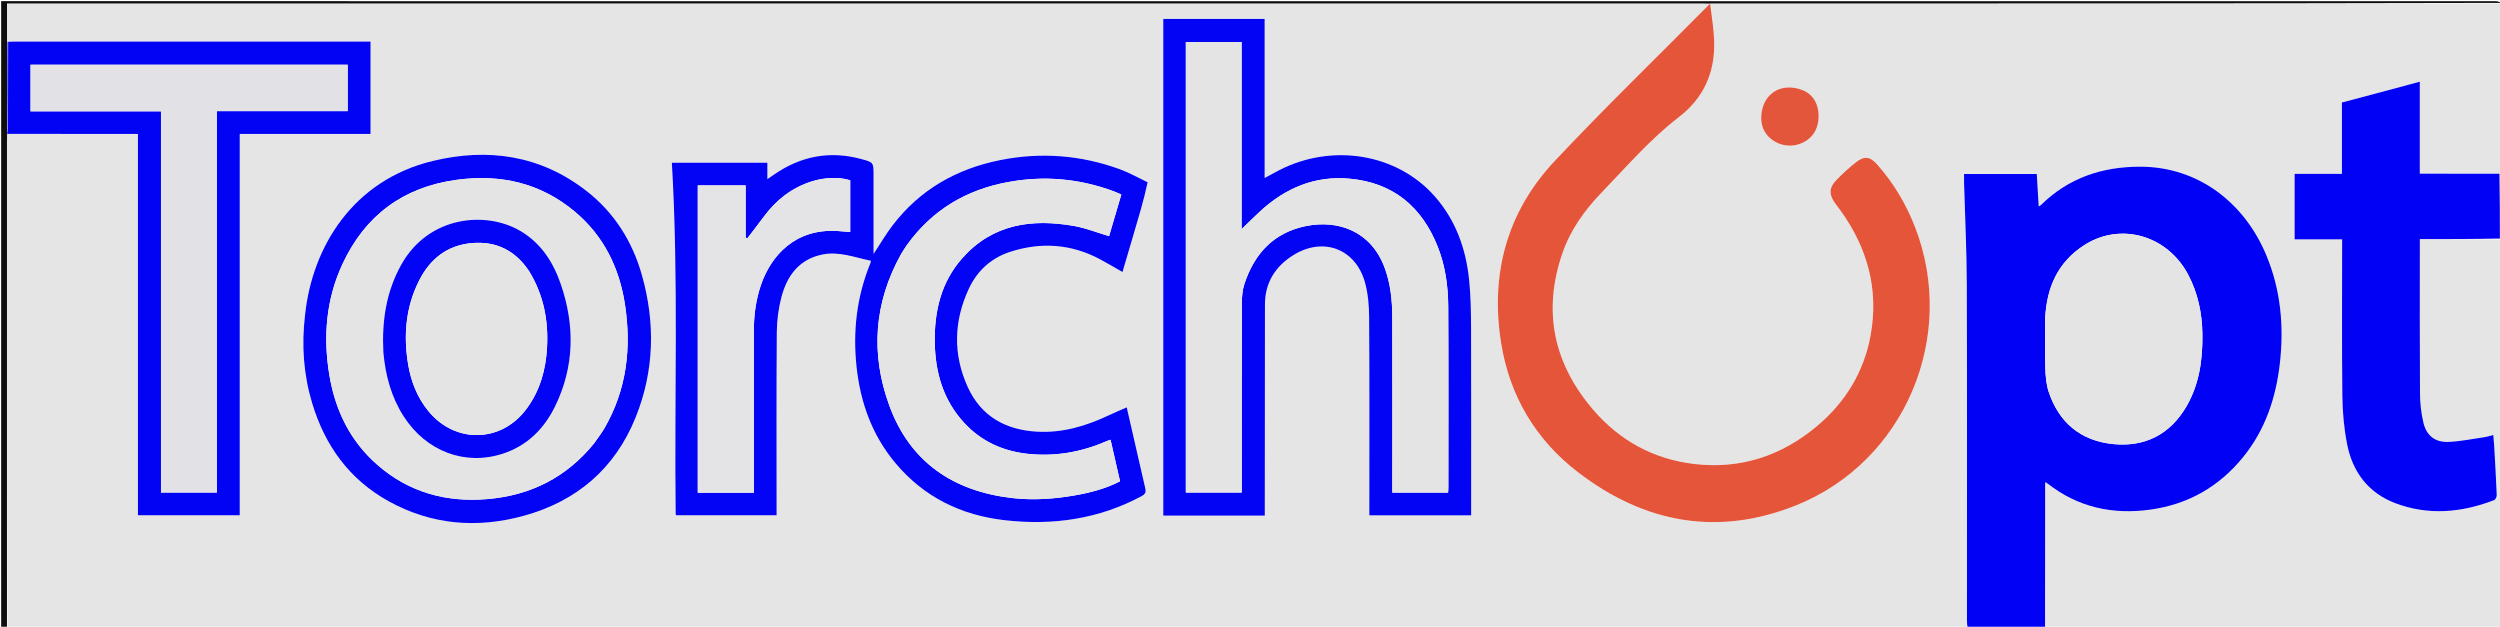 <svg version="1.1" id="Layer_1" xmlns="http://www.w3.org/2000/svg" xmlns:xlink="http://www.w3.org/1999/xlink" x="0px" y="0px"
	 width="100%" viewBox="0 0 2154 540" enable-background="new 0 0 2154 540" xml:space="preserve">
<path fill="#E6E5E5" opacity="1" stroke="none" 
	d="
M2155,209 
	C2155,319.603 2155,430.205 2155,541 
	C2024.307,541 1893.613,541 1762.508,540.533 
	C1762.096,498.7 1762.096,457.333 1762.096,415.39 
	C1763.397,416.138 1763.85,416.331 1764.225,416.624 
	C1790.515,437.239 1820.422,443.638 1853.046,439.053 
	C1885.506,434.491 1912.064,419.213 1932.656,393.878 
	C1951.696,370.452 1960.895,342.987 1964.304,313.311 
	C1967.976,281.345 1965.179,250.147 1952.791,220.233 
	C1933.707,174.148 1893.54,143.719 1844.199,143.62 
	C1811.318,143.554 1782.362,153.192 1758.578,176.546 
	C1758.097,177.019 1757.446,177.32 1756.564,177.909 
	C1755.98,168.224 1755.432,159.142 1754.875,149.921 
	C1733.766,149.921 1713.054,149.921 1692.231,149.921 
	C1692.231,152.696 1692.171,155.167 1692.24,157.635 
	C1693.057,186.944 1694.517,216.25 1694.609,245.56 
	C1694.914,342.05 1694.722,438.54 1694.736,535.03 
	C1694.736,537.02 1694.908,539.01 1695,541 
	C1132.307,541 569.613,541 6.459,540.532 
	C5.999,400.616 5.999,261.167 6.006,121.718 
	C6.006,119.554 6.103,117.391 6.604,115.328 
	C44.146,115.429 81.238,115.429 118.852,115.429 
	C118.852,225.428 118.852,334.634 118.852,443.964 
	C148.279,443.964 177.18,443.964 206.553,443.964 
	C206.553,389.064 206.553,334.445 206.553,279.825 
	C206.553,225.235 206.553,170.645 206.553,115.421 
	C244.545,115.421 281.915,115.421 319.243,115.421 
	C319.243,88.563 319.243,62.345 319.243,35.834 
	C317.209,35.834 315.557,35.834 313.904,35.834 
	C213.265,35.834 112.626,35.833 11.986,35.841 
	C10.324,35.841 8.661,35.943 6.803,35.897 
	C6.607,35.796 6.169,35.75 6.102,35.302 
	C6.034,24.275 6.034,13.695 6.034,2.999 
	C8.532,2.999 10.357,2.999 12.181,2.999 
	C497.217,2.999 982.253,2.999 1467.289,3.005 
	C1469.287,3.005 1471.285,3.086 1473.091,3.415 
	C1428.327,48.644 1382.782,92.672 1339.462,138.79 
	C1298.248,182.665 1283.902,236.233 1293.341,295.413 
	C1300.61,340.983 1322.988,378.773 1359.636,406.907 
	C1416.991,450.938 1480.588,462.484 1548.113,435.154 
	C1641.374,397.407 1686.337,290.137 1650.238,196.241 
	C1642.525,176.179 1631.689,157.89 1617.433,141.772 
	C1611.096,134.607 1606.261,134.155 1598.793,140.054 
	C1592.803,144.785 1587.116,149.996 1581.858,155.529 
	C1575.877,161.823 1575.803,167.29 1580.639,174.453 
	C1582.22,176.796 1584.05,178.968 1585.704,181.263 
	C1608.979,213.563 1618.902,249.283 1611.742,288.771 
	C1606.008,320.397 1590.083,346.528 1565.485,367.156 
	C1534.895,392.808 1499.584,404.453 1459.816,399.781 
	C1424.831,395.672 1395.463,379.659 1372.579,352.907 
	C1338.593,313.176 1328.982,268.222 1346.127,218.32 
	C1353.068,198.117 1365.223,181.164 1379.968,165.872 
	C1401.575,143.463 1421.921,119.807 1446.767,100.683 
	C1467.781,84.509 1477.592,62.639 1476.95,36.354 
	C1476.679,25.259 1474.772,14.205 1474.098,3.073 
	C1701.392,3.009 1928.196,3.004 2155,3 
	C2155,52.027 2155,101.054 2154.959,149.984 
	C2154.549,149.845 2154.179,149.803 2153.422,149.7 
	C2130.429,149.64 2107.824,149.64 2084.898,149.64 
	C2084.898,123.015 2084.898,97.055 2084.898,70.409 
	C2062.354,76.426 2040.284,82.316 2017.79,88.319 
	C2017.79,108.82 2017.79,129.047 2017.79,149.802 
	C2003.876,149.802 1990.483,149.802 1977.043,149.802 
	C1977.043,168.758 1977.043,187.172 1977.043,206.194 
	C1990.819,206.194 2004.358,206.194 2017.988,206.194 
	C2017.988,251.623 2017.673,296.446 2018.175,341.259 
	C2018.33,355.152 2019.619,369.232 2022.298,382.851 
	C2026.999,406.743 2040.636,424.752 2063.698,433.508 
	C2092.189,444.325 2120.851,441.734 2148.933,430.909 
	C2150.124,430.45 2151.252,427.926 2151.19,426.414 
	C2150.596,412.104 2149.751,397.805 2148.944,383.505 
	C2148.788,380.738 2148.482,377.979 2148.205,374.747 
	C2145.557,375.457 2143.54,376.214 2141.457,376.519 
	C2130.962,378.055 2120.486,380.214 2109.933,380.734 
	C2098.106,381.317 2090.555,375.371 2087.919,363.812 
	C2086.088,355.782 2085.117,347.387 2085.064,339.147 
	C2084.792,296.328 2084.937,253.505 2084.937,210.684 
	C2084.937,209.242 2084.937,207.8 2084.937,206.001 
	C2108.252,206.001 2131.043,206.001 2153.91,206.388 
	C2154.324,207.517 2154.662,208.259 2155,209 
M988.473,156.842 
	C980.518,153.092 972.8,148.691 964.568,145.707 
	C931.114,133.577 896.807,130.963 861.866,137.922 
	C824.061,145.452 792.478,163.427 768.921,194.346 
	C763.152,201.918 758.342,210.222 752.65,218.858 
	C752.65,216.688 752.65,215.107 752.65,213.526 
	C752.65,192.695 752.65,171.865 752.65,151.034 
	C752.65,139.842 752.642,139.872 741.858,136.965 
	C714.744,129.655 689.829,134.53 666.883,150.42 
	C665.31,151.509 663.724,152.579 661.161,154.33 
	C661.161,148.907 661.161,144.52 661.161,140.213 
	C633.23,140.213 606.016,140.213 578.871,140.213 
	C584.795,241.309 580.914,342.137 582.148,442.908 
	C582.151,443.199 582.41,443.486 582.632,443.946 
	C611.278,443.946 639.995,443.946 669.113,443.946 
	C669.113,441.684 669.113,439.719 669.113,437.754 
	C669.113,387.261 668.906,336.766 669.289,286.275 
	C669.365,276.23 670.691,265.938 673.215,256.221 
	C678.01,237.762 688.371,223.48 708.331,219.331 
	C722.811,216.32 736.415,221.818 750.329,224.659 
	C750.153,225.694 750.156,226.207 749.977,226.644 
	C738.231,255.286 734.722,284.998 737.97,315.698 
	C741.233,346.547 751.243,374.678 771.245,398.691 
	C795.92,428.315 828.191,444.022 866.074,448.258 
	C907.186,452.855 946.666,447.302 983.598,427.485 
	C987.008,425.655 987.506,423.748 986.727,420.492 
	C984.717,412.089 982.851,403.651 980.923,395.228 
	C977.562,380.545 974.197,365.862 970.791,350.992 
	C965.529,353.309 960.613,355.333 955.816,357.609 
	C935.856,367.076 915.166,373.296 892.764,371.882 
	C866.057,370.198 845.326,358.501 833.974,333.809 
	C820.946,305.473 821.69,276.586 834.929,248.409 
	C842.092,233.163 854.17,222.266 870.181,217.046 
	C896.807,208.365 922.957,210.094 947.924,223.462 
	C954.284,226.867 960.483,230.571 967.137,234.355 
	C972.55,215.948 977.813,198.295 982.912,180.594 
	C985.144,172.846 987.042,165.001 988.473,156.842 
M1024.5,444.251 
	C1046.098,444.251 1067.697,444.251 1089.742,444.251 
	C1089.742,441.654 1089.741,439.689 1089.742,437.725 
	C1089.78,379.24 1089.771,320.756 1089.884,262.271 
	C1089.921,243.5 1098.866,229.444 1114.418,219.786 
	C1139.934,203.941 1167.753,214.236 1175.938,242.945 
	C1178.72,252.706 1179.585,263.287 1179.65,273.504 
	C1179.996,328.321 1179.813,383.142 1179.814,437.962 
	C1179.814,439.911 1179.814,441.86 1179.814,443.991 
	C1209.244,443.991 1238.147,443.991 1267.548,443.991 
	C1267.548,441.769 1267.548,439.803 1267.548,437.836 
	C1267.548,386.349 1267.66,334.862 1267.475,283.375 
	C1267.424,269.239 1267.238,255.028 1265.789,240.987 
	C1263.017,214.127 1254.178,189.448 1235.952,168.896 
	C1203.454,132.25 1147.677,123.1 1101.881,146.765 
	C1097.971,148.785 1094.119,150.92 1089.613,153.338 
	C1089.613,107.171 1089.613,61.747 1089.613,16.285 
	C1060.169,16.285 1031.147,16.285 1002.278,16.285 
	C1002.278,159.098 1002.278,301.493 1002.278,444.251 
	C1009.556,444.251 1016.528,444.251 1024.5,444.251 
M262.767,272.142 
	C259.722,297.598 261.561,322.705 268.925,347.256 
	C279.948,384.005 301.08,413.248 335.016,431.97 
	C371.801,452.263 411.005,455.432 451.074,444.467 
	C496.895,431.928 529.983,403.716 547.775,359.359 
	C563.797,319.414 564.729,278.252 553.059,236.996 
	C544.831,207.907 529.26,183.128 505.224,164.458 
	C465.551,133.642 420.385,127.21 372.825,138.684 
	C304.439,155.184 268.921,212.318 262.767,272.142 
M1517.483,103.033 
	C1517.904,119.195 1534.772,128.347 1548.369,124.698 
	C1559.46,121.722 1566.302,113.521 1566.875,101.672 
	C1567.445,89.887 1562.137,80.939 1552.474,77.395 
	C1533.388,70.395 1517.183,81.841 1517.483,103.033 
z"/>
<path fill="#0101F5" opacity="1" stroke="none" 
	d="
M1695.469,541 
	C1694.908,539.01 1694.736,537.02 1694.736,535.03 
	C1694.722,438.54 1694.914,342.05 1694.609,245.56 
	C1694.517,216.25 1693.057,186.944 1692.24,157.635 
	C1692.171,155.167 1692.231,152.696 1692.231,149.921 
	C1713.054,149.921 1733.766,149.921 1754.875,149.921 
	C1755.432,159.142 1755.98,168.224 1756.564,177.909 
	C1757.446,177.32 1758.097,177.019 1758.578,176.546 
	C1782.362,153.192 1811.318,143.554 1844.199,143.62 
	C1893.54,143.719 1933.707,174.148 1952.791,220.233 
	C1965.179,250.147 1967.976,281.345 1964.304,313.311 
	C1960.895,342.987 1951.696,370.452 1932.656,393.878 
	C1912.064,419.213 1885.506,434.491 1853.046,439.053 
	C1820.422,443.638 1790.515,437.239 1764.225,416.624 
	C1763.85,416.331 1763.397,416.138 1762.096,415.39 
	C1762.096,457.333 1762.096,498.7 1762.048,540.533 
	C1739.979,541 1717.958,541 1695.469,541 
M1762.111,274.561 
	C1762.111,288.717 1761.809,302.881 1762.242,317.023 
	C1762.454,323.942 1763.006,331.162 1765.173,337.656 
	C1774.032,364.212 1792.907,379.823 1820.587,382.597 
	C1847.97,385.342 1869.649,374.397 1883.773,350.259 
	C1895.06,330.969 1897.885,309.636 1897.581,287.76 
	C1897.332,269.927 1893.799,252.781 1885.426,236.834 
	C1867.557,202.801 1827.208,191.047 1795.751,211.245 
	C1773.255,225.689 1763.402,247.448 1762.111,274.561 
z"/>
<path fill="#0E0E0E" opacity="1" stroke="none" 
	d="
M1473.283,3.129 
	C1471.285,3.086 1469.287,3.005 1467.289,3.005 
	C982.253,2.999 497.217,2.999 12.181,2.999 
	C10.357,2.999 8.532,2.999 6.034,2.999 
	C6.034,13.695 6.034,24.275 6.045,35.787 
	C6.085,62.564 6.114,88.408 6.1,114.415 
	C6.027,114.803 6.06,115.02 6.155,115.227 
	C6.103,117.391 6.006,119.554 6.006,121.718 
	C5.999,261.167 5.999,400.616 6,540.532 
	C4.333,541 2.667,541 1,541 
	C1,361 1,181 1,1 
	C717.5,1 1434,0.999 2150.5,1.041 
	C2152,1.041 2153.5,1.667 2155,2.5 
	C1928.196,3.004 1701.392,3.009 1474.018,3.002 
	C1473.449,2.991 1473.283,3.129 1473.283,3.129 
z"/>
<path fill="#0E0E0E" opacity="1" stroke="none" 
	d="
M2153.81,149.761 
	C2154.179,149.803 2154.549,149.845 2154.959,150.443 
	C2155,170.021 2155,189.042 2155,208.531 
	C2154.662,208.259 2154.324,207.517 2153.978,205.924 
	C2153.916,186.636 2153.863,168.199 2153.81,149.761 
z"/>
<path fill="#E4553A" opacity="1" stroke="none" 
	d="
M1473.091,3.415 
	C1473.283,3.129 1473.449,2.991 1473.529,3.062 
	C1474.772,14.205 1476.679,25.259 1476.95,36.354 
	C1477.592,62.639 1467.781,84.509 1446.767,100.683 
	C1421.921,119.807 1401.575,143.463 1379.968,165.872 
	C1365.223,181.164 1353.068,198.117 1346.127,218.32 
	C1328.982,268.222 1338.593,313.176 1372.579,352.907 
	C1395.463,379.659 1424.831,395.672 1459.816,399.781 
	C1499.584,404.453 1534.895,392.808 1565.485,367.156 
	C1590.083,346.528 1606.008,320.397 1611.742,288.771 
	C1618.902,249.283 1608.979,213.563 1585.704,181.263 
	C1584.05,178.968 1582.22,176.796 1580.639,174.453 
	C1575.803,167.29 1575.877,161.823 1581.858,155.529 
	C1587.116,149.996 1592.803,144.785 1598.793,140.054 
	C1606.261,134.155 1611.096,134.607 1617.433,141.772 
	C1631.689,157.89 1642.525,176.179 1650.238,196.241 
	C1686.337,290.137 1641.374,397.407 1548.113,435.154 
	C1480.588,462.484 1416.991,450.938 1359.636,406.907 
	C1322.988,378.773 1300.61,340.983 1293.341,295.413 
	C1283.902,236.233 1298.248,182.665 1339.462,138.79 
	C1382.782,92.672 1428.327,48.644 1473.091,3.415 
z"/>
<path fill="#0303F5" opacity="1" stroke="none" 
	d="
M988.782,157.021 
	C987.042,165.001 985.144,172.846 982.912,180.594 
	C977.813,198.295 972.55,215.948 967.137,234.355 
	C960.483,230.571 954.284,226.867 947.924,223.462 
	C922.957,210.094 896.807,208.365 870.181,217.046 
	C854.17,222.266 842.092,233.163 834.929,248.409 
	C821.69,276.586 820.946,305.473 833.974,333.809 
	C845.326,358.501 866.057,370.198 892.764,371.882 
	C915.166,373.296 935.856,367.076 955.816,357.609 
	C960.613,355.333 965.529,353.309 970.791,350.992 
	C974.197,365.862 977.562,380.545 980.923,395.228 
	C982.851,403.651 984.717,412.089 986.727,420.492 
	C987.506,423.748 987.008,425.655 983.598,427.485 
	C946.666,447.302 907.186,452.855 866.074,448.258 
	C828.191,444.022 795.92,428.315 771.245,398.691 
	C751.243,374.678 741.233,346.547 737.97,315.698 
	C734.722,284.998 738.231,255.286 749.977,226.644 
	C750.156,226.207 750.153,225.694 750.329,224.659 
	C736.415,221.818 722.811,216.32 708.331,219.331 
	C688.371,223.48 678.01,237.762 673.215,256.221 
	C670.691,265.938 669.365,276.23 669.289,286.275 
	C668.906,336.766 669.113,387.261 669.113,437.754 
	C669.113,439.719 669.113,441.684 669.113,443.946 
	C639.995,443.946 611.278,443.946 582.632,443.946 
	C582.41,443.486 582.151,443.199 582.148,442.908 
	C580.914,342.137 584.795,241.309 578.871,140.213 
	C606.016,140.213 633.23,140.213 661.161,140.213 
	C661.161,144.52 661.161,148.907 661.161,154.33 
	C663.724,152.579 665.31,151.509 666.883,150.42 
	C689.829,134.53 714.744,129.655 741.858,136.965 
	C752.642,139.872 752.65,139.842 752.65,151.034 
	C752.65,171.865 752.65,192.695 752.65,213.526 
	C752.65,215.107 752.65,216.688 752.65,218.858 
	C758.342,210.222 763.152,201.918 768.921,194.346 
	C792.478,163.427 824.061,145.452 861.866,137.922 
	C896.807,130.963 931.114,133.577 964.568,145.707 
	C972.8,148.691 980.518,153.092 988.782,157.021 
M781.457,211.015 
	C779.75,213.672 777.895,216.246 776.358,218.998 
	C752.94,260.92 749.969,305.003 766.24,349.454 
	C784.041,398.084 821.214,423.224 872.032,429.11 
	C890.047,431.197 907.975,429.948 925.748,426.869 
	C939.309,424.52 952.617,421.061 965.029,414.671 
	C962.272,402.614 959.579,390.842 956.844,378.882 
	C955.544,379.346 954.59,379.624 953.688,380.018 
	C932.081,389.449 909.628,393.507 886.053,391.081 
	C864.346,388.848 845.628,380.438 830.752,364.35 
	C812.628,344.75 805.781,320.808 805.394,294.752 
	C804.998,268.032 810.912,243.012 829.054,222.501 
	C855.122,193.027 888.895,188.259 925.389,194.69 
	C935.529,196.477 945.289,200.421 955.583,203.482 
	C958.944,192.058 962.489,180.009 966.137,167.609 
	C963.772,166.602 961.698,165.618 959.553,164.822 
	C929.848,153.81 899.412,151.12 868.253,156.922 
	C832.538,163.572 803.337,180.745 781.457,211.015 
M649.516,396.5 
	C649.516,359.35 649.515,322.2 649.516,285.05 
	C649.516,271.484 651.272,258.197 655.719,245.32 
	C664.331,220.381 685.105,196.637 721.811,199.044 
	C725.381,199.278 728.943,199.625 732.553,199.923 
	C732.553,184.756 732.553,170.008 732.553,155.36 
	C723.23,152.3 710.429,152.782 699.33,156.315 
	C682.036,161.819 668.588,172.445 657.93,186.923 
	C653.374,193.111 648.632,199.161 643.974,205.274 
	C643.465,205.113 642.955,204.952 642.446,204.791 
	C642.446,189.865 642.446,174.938 642.446,159.719 
	C627.784,159.719 614.042,159.719 601.205,159.719 
	C601.205,248.069 601.205,336.222 601.205,424.533 
	C618.001,424.533 633.43,424.533 649.515,424.533 
	C649.515,415.392 649.515,406.446 649.516,396.5 
z"/>
<path fill="#0404F5" opacity="1" stroke="none" 
	d="
M1024,444.251 
	C1016.528,444.251 1009.556,444.251 1002.278,444.251 
	C1002.278,301.493 1002.278,159.098 1002.278,16.285 
	C1031.147,16.285 1060.169,16.285 1089.613,16.285 
	C1089.613,61.747 1089.613,107.171 1089.613,153.338 
	C1094.119,150.92 1097.971,148.785 1101.881,146.765 
	C1147.677,123.1 1203.454,132.25 1235.952,168.896 
	C1254.178,189.448 1263.017,214.127 1265.789,240.987 
	C1267.238,255.028 1267.424,269.239 1267.475,283.375 
	C1267.66,334.862 1267.548,386.349 1267.548,437.836 
	C1267.548,439.803 1267.548,441.769 1267.548,443.991 
	C1238.147,443.991 1209.244,443.991 1179.814,443.991 
	C1179.814,441.86 1179.814,439.911 1179.814,437.962 
	C1179.813,383.142 1179.996,328.321 1179.65,273.504 
	C1179.585,263.287 1178.72,252.706 1175.938,242.945 
	C1167.753,214.236 1139.934,203.941 1114.418,219.786 
	C1098.866,229.444 1089.921,243.5 1089.884,262.271 
	C1089.771,320.756 1089.78,379.24 1089.742,437.725 
	C1089.741,439.689 1089.742,441.654 1089.742,444.251 
	C1067.697,444.251 1046.098,444.251 1024,444.251 
M1021.711,157.5 
	C1021.711,246.428 1021.711,335.356 1021.711,424.373 
	C1038.087,424.373 1053.811,424.373 1069.864,424.373 
	C1069.864,422.033 1069.864,420.055 1069.864,418.077 
	C1069.881,365.581 1069.838,313.085 1070.004,260.59 
	C1070.021,255.322 1070.515,249.8 1072.133,244.835 
	C1080.683,218.584 1097.407,200.39 1125.226,194.766 
	C1152.965,189.158 1181.167,199.151 1192.872,230.335 
	C1198.048,244.125 1199.55,258.469 1199.589,272.987 
	C1199.72,321.483 1199.639,369.98 1199.639,418.476 
	C1199.639,420.412 1199.639,422.348 1199.639,424.414 
	C1216.043,424.414 1231.778,424.414 1247.7,424.414 
	C1247.781,422.967 1247.899,421.829 1247.899,420.692 
	C1247.908,368.529 1248.09,316.365 1247.803,264.204 
	C1247.706,246.685 1245.358,229.332 1238.865,212.856 
	C1225.21,178.209 1200.384,157.418 1162.867,153.962 
	C1132.951,151.205 1107.412,162.033 1085.602,182.208 
	C1080.532,186.898 1075.635,191.775 1069.758,197.432 
	C1069.758,142.85 1069.758,89.488 1069.758,36.2 
	C1053.442,36.2 1037.696,36.2 1021.711,36.2 
	C1021.711,76.534 1021.711,116.517 1021.711,157.5 
z"/>
<path fill="#0101F5" opacity="1" stroke="none" 
	d="
M2153.422,149.7 
	C2153.863,168.199 2153.916,186.636 2153.902,205.537 
	C2131.043,206.001 2108.252,206.001 2084.937,206.001 
	C2084.937,207.8 2084.937,209.242 2084.937,210.684 
	C2084.937,253.505 2084.792,296.328 2085.064,339.147 
	C2085.117,347.387 2086.088,355.782 2087.919,363.812 
	C2090.555,375.371 2098.106,381.317 2109.933,380.734 
	C2120.486,380.214 2130.962,378.055 2141.457,376.519 
	C2143.54,376.214 2145.557,375.457 2148.205,374.747 
	C2148.482,377.979 2148.788,380.738 2148.944,383.505 
	C2149.751,397.805 2150.596,412.104 2151.19,426.414 
	C2151.252,427.926 2150.124,430.45 2148.933,430.909 
	C2120.851,441.734 2092.189,444.325 2063.698,433.508 
	C2040.636,424.752 2026.999,406.743 2022.298,382.851 
	C2019.619,369.232 2018.33,355.152 2018.175,341.259 
	C2017.673,296.446 2017.988,251.623 2017.988,206.194 
	C2004.358,206.194 1990.819,206.194 1977.043,206.194 
	C1977.043,187.172 1977.043,168.758 1977.043,149.802 
	C1990.483,149.802 2003.876,149.802 2017.79,149.802 
	C2017.79,129.047 2017.79,108.82 2017.79,88.319 
	C2040.284,82.316 2062.354,76.426 2084.898,70.409 
	C2084.898,97.055 2084.898,123.015 2084.898,149.64 
	C2107.824,149.64 2130.429,149.64 2153.422,149.7 
z"/>
<path fill="#0202F5" opacity="1" stroke="none" 
	d="
M6.604,115.328 
	C6.06,115.02 6.027,114.803 6.325,114.038 
	C6.692,111.522 6.871,109.544 6.876,107.565 
	C6.932,83.71 6.962,59.854 6.999,35.998 
	C8.661,35.943 10.324,35.841 11.986,35.841 
	C112.626,35.833 213.265,35.834 313.904,35.834 
	C315.557,35.834 317.209,35.834 319.243,35.834 
	C319.243,62.345 319.243,88.563 319.243,115.421 
	C281.915,115.421 244.545,115.421 206.553,115.421 
	C206.553,170.645 206.553,225.235 206.553,279.825 
	C206.553,334.445 206.553,389.064 206.553,443.964 
	C177.18,443.964 148.279,443.964 118.852,443.964 
	C118.852,334.634 118.852,225.428 118.852,115.429 
	C81.238,115.429 44.146,115.429 6.604,115.328 
M55.5,95.921 
	C83.066,95.921 110.632,95.921 138.698,95.921 
	C138.698,205.975 138.698,315.212 138.698,424.381 
	C154.948,424.381 170.689,424.381 186.897,424.381 
	C186.897,314.79 186.897,205.565 186.897,95.77 
	C224.744,95.77 262.123,95.77 299.578,95.77 
	C299.578,82.111 299.578,69.027 299.578,55.785 
	C208.301,55.785 117.29,55.785 26.326,55.785 
	C26.326,69.293 26.326,82.386 26.326,95.921 
	C35.912,95.921 45.206,95.921 55.5,95.921 
z"/>
<path fill="#0303F5" opacity="1" stroke="none" 
	d="
M262.806,271.69 
	C268.921,212.318 304.439,155.184 372.825,138.684 
	C420.385,127.21 465.551,133.642 505.224,164.458 
	C529.26,183.128 544.831,207.907 553.059,236.996 
	C564.729,278.252 563.797,319.414 547.775,359.359 
	C529.983,403.716 496.895,431.928 451.074,444.467 
	C411.005,455.432 371.801,452.263 335.016,431.97 
	C301.08,413.248 279.948,384.005 268.925,347.256 
	C261.561,322.705 259.722,297.598 262.806,271.69 
M512.147,381.633 
	C515.056,377.379 518.253,373.291 520.828,368.844 
	C540.013,335.702 544.11,299.883 538.526,262.7 
	C533.748,230.889 520.222,203.282 495.273,182.36 
	C465.694,157.555 431.101,149.81 393.39,154.949 
	C347.594,161.19 314.664,185.51 295.179,227.308 
	C280.969,257.789 278.294,289.978 283.739,322.96 
	C288.782,353.501 301.678,380.022 325.193,400.559 
	C352.398,424.318 384.657,433.054 420.187,429.989 
	C457.215,426.795 488.116,411.357 512.147,381.633 
z"/>
<path fill="#E4563B" opacity="1" stroke="none" 
	d="
M1517.431,102.609 
	C1517.183,81.841 1533.388,70.395 1552.474,77.395 
	C1562.137,80.939 1567.445,89.887 1566.875,101.672 
	C1566.302,113.521 1559.46,121.722 1548.369,124.698 
	C1534.772,128.347 1517.904,119.195 1517.431,102.609 
z"/>
<path fill="#5A59EF" opacity="1" stroke="none" 
	d="
M6.803,35.897 
	C6.962,59.854 6.932,83.71 6.876,107.565 
	C6.871,109.544 6.692,111.522 6.369,113.876 
	C6.114,88.408 6.085,62.564 6.112,36.234 
	C6.169,35.75 6.607,35.796 6.803,35.897 
z"/>
<path fill="#E5E4E5" opacity="1" stroke="none" 
	d="
M1762.111,274.073 
	C1763.402,247.448 1773.255,225.689 1795.751,211.245 
	C1827.208,191.047 1867.557,202.801 1885.426,236.834 
	C1893.799,252.781 1897.332,269.927 1897.581,287.76 
	C1897.885,309.636 1895.06,330.969 1883.773,350.259 
	C1869.649,374.397 1847.97,385.342 1820.587,382.597 
	C1792.907,379.823 1774.032,364.212 1765.173,337.656 
	C1763.006,331.162 1762.454,323.942 1762.242,317.023 
	C1761.809,302.881 1762.111,288.717 1762.111,274.073 
z"/>
<path fill="#E5E4E5" opacity="1" stroke="none" 
	d="
M781.692,210.742 
	C803.337,180.745 832.538,163.572 868.253,156.922 
	C899.412,151.12 929.848,153.81 959.553,164.822 
	C961.698,165.618 963.772,166.602 966.137,167.609 
	C962.489,180.009 958.944,192.058 955.583,203.482 
	C945.289,200.421 935.529,196.477 925.389,194.69 
	C888.895,188.259 855.122,193.027 829.054,222.501 
	C810.912,243.012 804.998,268.032 805.394,294.752 
	C805.781,320.808 812.628,344.75 830.752,364.35 
	C845.628,380.438 864.346,388.848 886.053,391.081 
	C909.628,393.507 932.081,389.449 953.688,380.018 
	C954.59,379.624 955.544,379.346 956.844,378.882 
	C959.579,390.842 962.272,402.614 965.029,414.671 
	C952.617,421.061 939.309,424.52 925.748,426.869 
	C907.975,429.948 890.047,431.197 872.032,429.11 
	C821.214,423.224 784.041,398.084 766.24,349.454 
	C749.969,305.003 752.94,260.92 776.358,218.998 
	C777.895,216.246 779.75,213.672 781.692,210.742 
z"/>
<path fill="#E4E3E5" opacity="1" stroke="none" 
	d="
M649.516,397 
	C649.515,406.446 649.515,415.392 649.515,424.533 
	C633.43,424.533 618.001,424.533 601.205,424.533 
	C601.205,336.222 601.205,248.069 601.205,159.719 
	C614.042,159.719 627.784,159.719 642.446,159.719 
	C642.446,174.938 642.446,189.865 642.446,204.791 
	C642.955,204.952 643.465,205.113 643.974,205.274 
	C648.632,199.161 653.374,193.111 657.93,186.923 
	C668.588,172.445 682.036,161.819 699.33,156.315 
	C710.429,152.782 723.23,152.3 732.553,155.36 
	C732.553,170.008 732.553,184.756 732.553,199.923 
	C728.943,199.625 725.381,199.278 721.811,199.044 
	C685.105,196.637 664.331,220.381 655.719,245.32 
	C651.272,258.197 649.516,271.484 649.516,285.05 
	C649.515,322.2 649.516,359.35 649.516,397 
z"/>
<path fill="#E5E4E5" opacity="1" stroke="none" 
	d="
M1021.711,157 
	C1021.711,116.517 1021.711,76.534 1021.711,36.2 
	C1037.696,36.2 1053.442,36.2 1069.758,36.2 
	C1069.758,89.488 1069.758,142.85 1069.758,197.432 
	C1075.635,191.775 1080.532,186.898 1085.602,182.208 
	C1107.412,162.033 1132.951,151.205 1162.867,153.962 
	C1200.384,157.418 1225.21,178.209 1238.865,212.856 
	C1245.358,229.332 1247.706,246.685 1247.803,264.204 
	C1248.09,316.365 1247.908,368.529 1247.899,420.692 
	C1247.899,421.829 1247.781,422.967 1247.7,424.414 
	C1231.778,424.414 1216.043,424.414 1199.639,424.414 
	C1199.639,422.348 1199.639,420.412 1199.639,418.476 
	C1199.639,369.98 1199.72,321.483 1199.589,272.987 
	C1199.55,258.469 1198.048,244.125 1192.872,230.335 
	C1181.167,199.151 1152.965,189.158 1125.226,194.766 
	C1097.407,200.39 1080.683,218.584 1072.133,244.835 
	C1070.515,249.8 1070.021,255.322 1070.004,260.59 
	C1069.838,313.085 1069.881,365.581 1069.864,418.077 
	C1069.864,420.055 1069.864,422.033 1069.864,424.373 
	C1053.811,424.373 1038.087,424.373 1021.711,424.373 
	C1021.711,335.356 1021.711,246.428 1021.711,157 
z"/>
<path fill="#E2E1E5" opacity="1" stroke="none" 
	d="
M55,95.921 
	C45.206,95.921 35.912,95.921 26.326,95.921 
	C26.326,82.386 26.326,69.293 26.326,55.785 
	C117.29,55.785 208.301,55.785 299.578,55.785 
	C299.578,69.027 299.578,82.111 299.578,95.77 
	C262.123,95.77 224.744,95.77 186.897,95.77 
	C186.897,205.565 186.897,314.79 186.897,424.381 
	C170.689,424.381 154.948,424.381 138.698,424.381 
	C138.698,315.212 138.698,205.975 138.698,95.921 
	C110.632,95.921 83.066,95.921 55,95.921 
z"/>
<path fill="#E4E4E5" opacity="1" stroke="none" 
	d="
M511.935,381.918 
	C488.116,411.357 457.215,426.795 420.187,429.989 
	C384.657,433.054 352.398,424.318 325.193,400.559 
	C301.678,380.022 288.782,353.501 283.739,322.96 
	C278.294,289.978 280.969,257.789 295.179,227.308 
	C314.664,185.51 347.594,161.19 393.39,154.949 
	C431.101,149.81 465.694,157.555 495.273,182.36 
	C520.222,203.282 533.748,230.889 538.526,262.7 
	C544.11,299.883 540.013,335.702 520.828,368.844 
	C518.253,373.291 515.056,377.379 511.935,381.918 
M330.338,304.08 
	C332.132,323.552 337.078,342.01 347.747,358.661 
	C367.083,388.838 400.551,401.614 433.409,390.836 
	C454.361,383.963 468.902,369.348 478.352,349.924 
	C494.941,315.828 495.378,280.658 483.289,245.145 
	C476.857,226.25 466.513,209.93 448.981,199.361 
	C419.198,181.407 369.447,185.703 345.785,227.947 
	C332.65,251.396 328.938,276.74 330.338,304.08 
z"/>
<path fill="#0303F5" opacity="1" stroke="none" 
	d="
M330.305,303.614 
	C328.938,276.74 332.65,251.396 345.785,227.947 
	C369.447,185.703 419.198,181.407 448.981,199.361 
	C466.513,209.93 476.857,226.25 483.289,245.145 
	C495.378,280.658 494.941,315.828 478.352,349.924 
	C468.902,369.348 454.361,383.963 433.409,390.836 
	C400.551,401.614 367.083,388.838 347.747,358.661 
	C337.078,342.01 332.132,323.552 330.305,303.614 
M455.888,233.67 
	C444.203,216.013 427.759,207.643 406.683,209.445 
	C385.428,211.263 370.605,222.999 361.18,241.599 
	C349.643,264.366 347.514,288.598 351.571,313.5 
	C354.041,328.665 359.513,342.652 369.433,354.611 
	C392.542,382.471 431.998,381.413 453.579,352.368 
	C465.282,336.619 470.297,318.619 471.335,299.279 
	C472.576,276.152 468.44,254.29 455.888,233.67 
z"/>
<path fill="#E5E4E5" opacity="1" stroke="none" 
	d="
M456.088,233.972 
	C468.44,254.29 472.576,276.152 471.335,299.279 
	C470.297,318.619 465.282,336.619 453.579,352.368 
	C431.998,381.413 392.542,382.471 369.433,354.611 
	C359.513,342.652 354.041,328.665 351.571,313.5 
	C347.514,288.598 349.643,264.366 361.18,241.599 
	C370.605,222.999 385.428,211.263 406.683,209.445 
	C427.759,207.643 444.203,216.013 456.088,233.972 
z"/>
</svg>